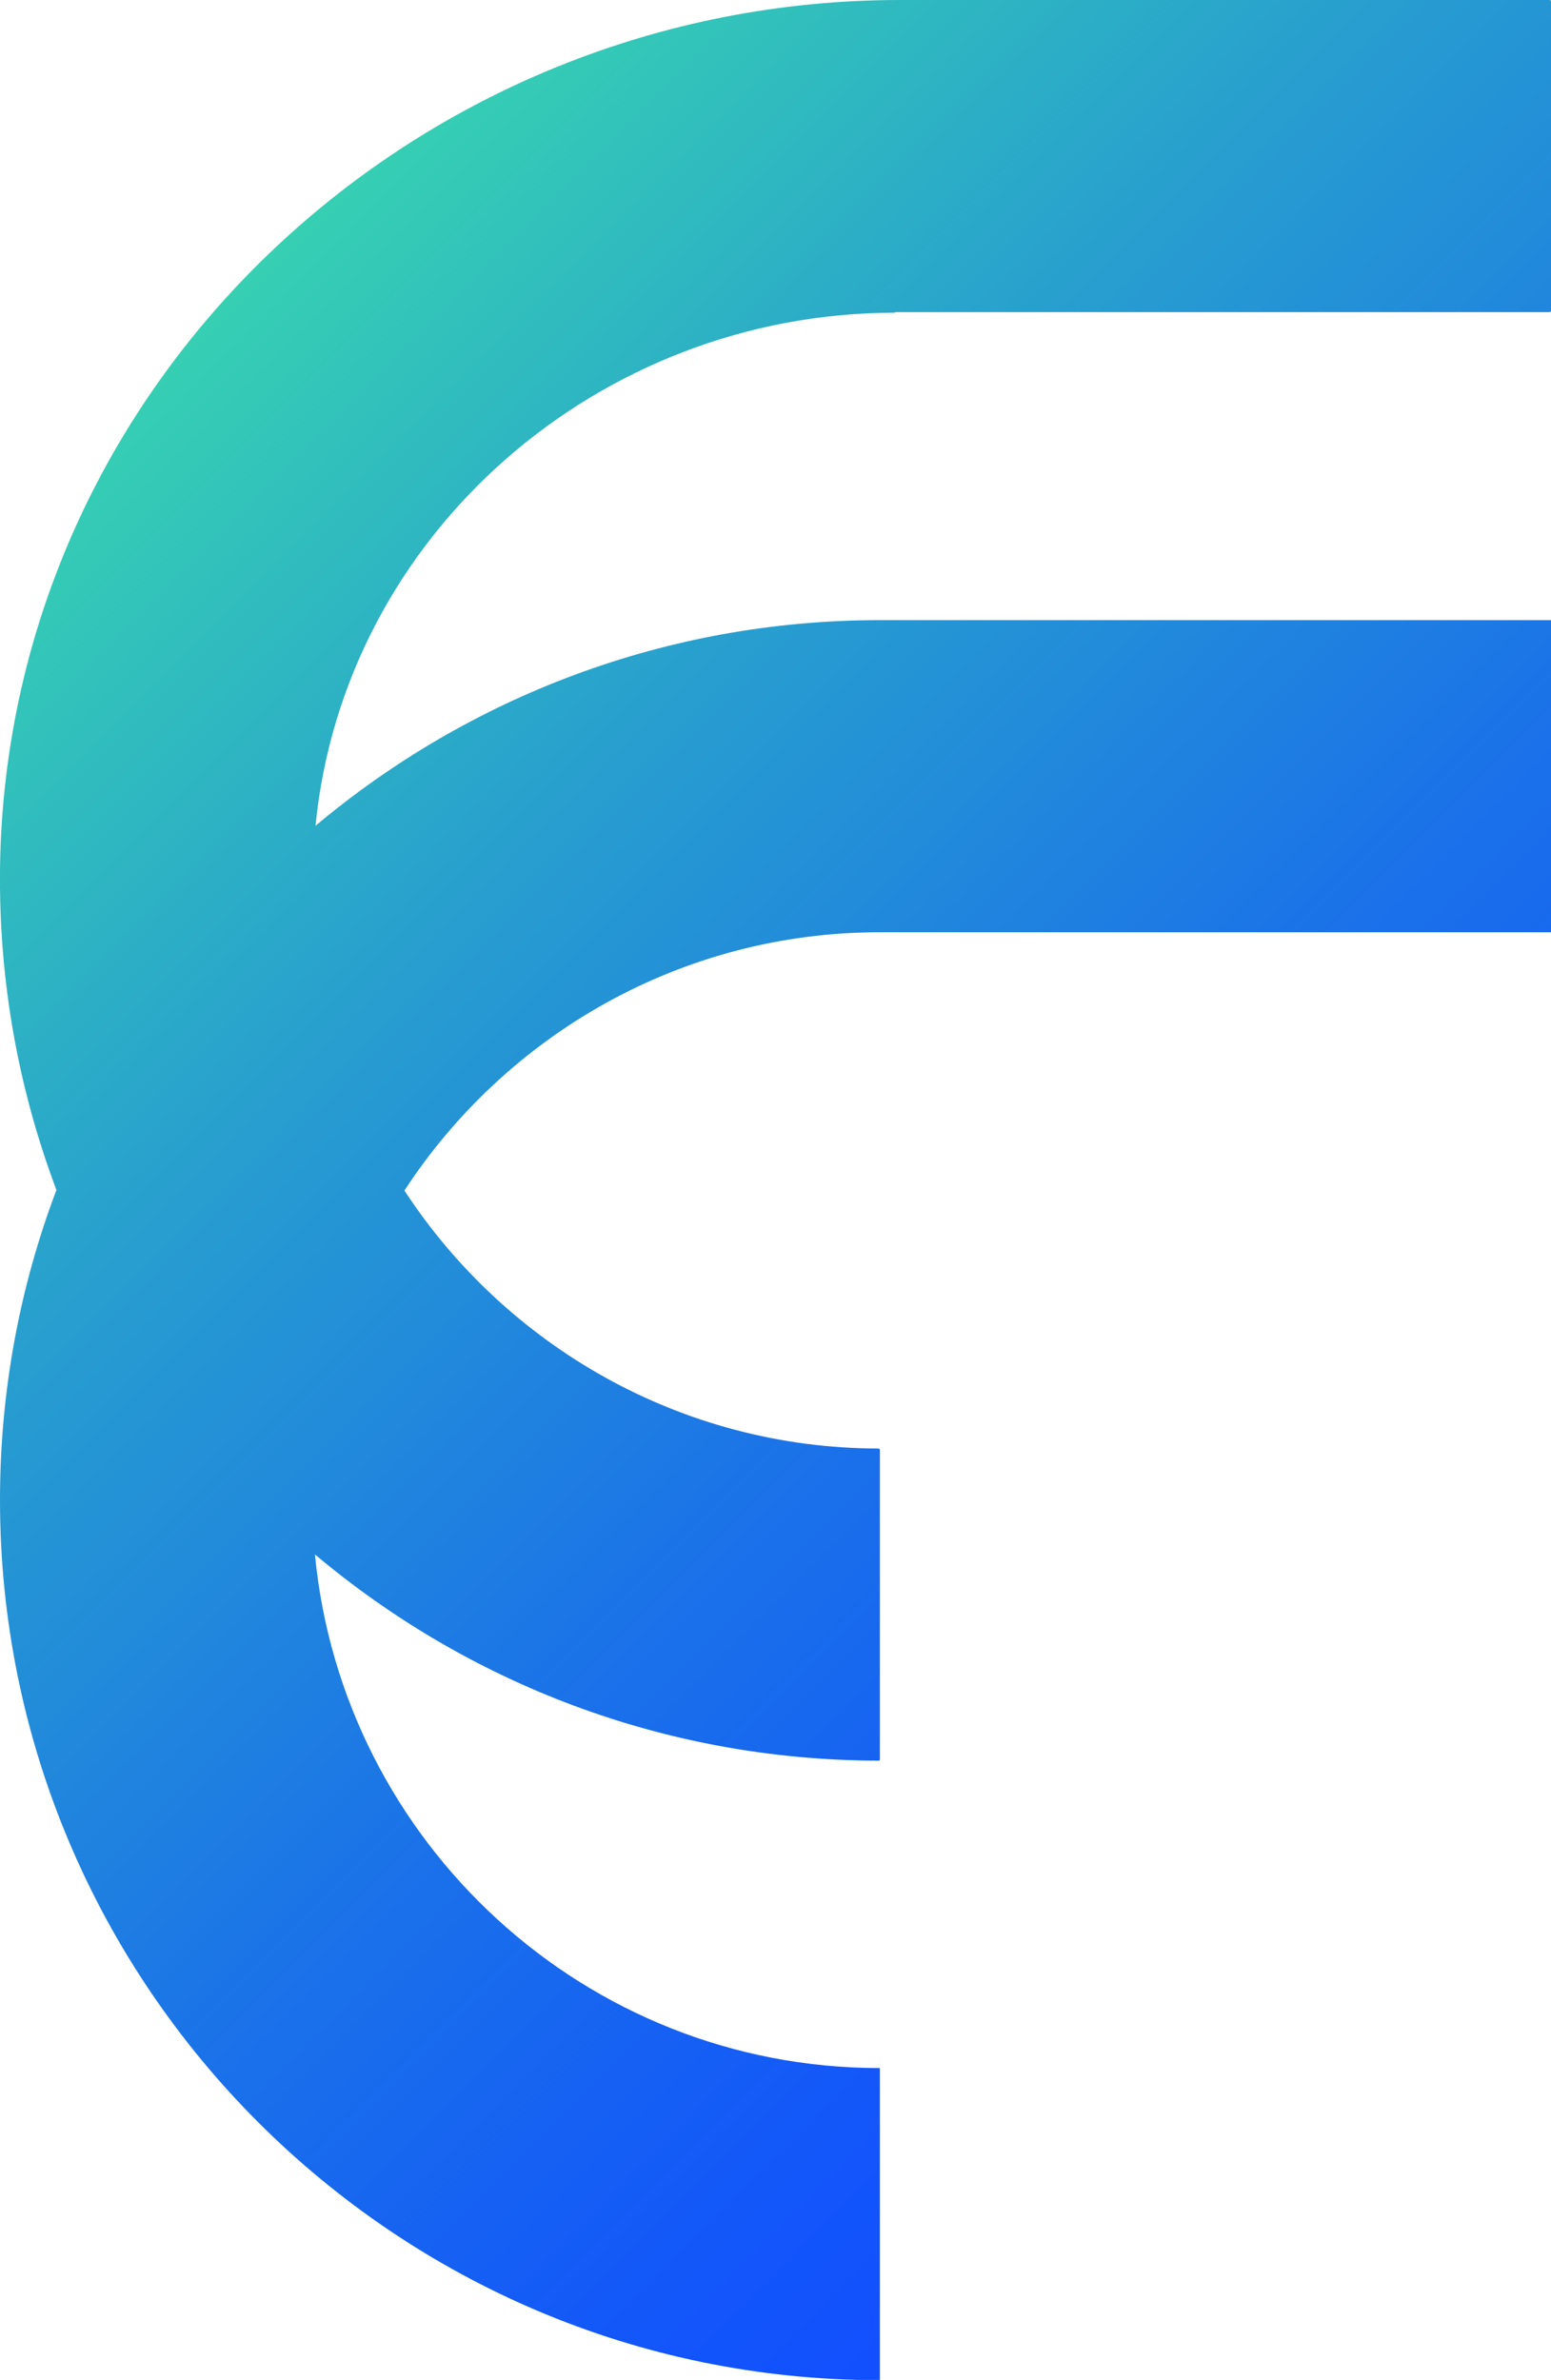 <?xml version="1.0" encoding="UTF-8"?>
<svg id="Layer_2" data-name="Layer 2" xmlns="http://www.w3.org/2000/svg" xmlns:xlink="http://www.w3.org/1999/xlink" viewBox="0 0 53.04 81.36">
  <defs>
    <style>
      .cls-1 {
        fill: url(#linear-gradient);
      }
    </style>
    <linearGradient id="linear-gradient" x1="-.04" y1="5.31" x2="54.76" y2="60.1" gradientUnits="userSpaceOnUse">
      <stop offset="0" stop-color="#3ce5a7"/>
      <stop offset=".04" stop-color="#3adeab"/>
      <stop offset=".37" stop-color="#28a0ce"/>
      <stop offset=".65" stop-color="#1b73e8"/>
      <stop offset=".87" stop-color="#1357f9"/>
      <stop offset="1" stop-color="#114dff"/>
    </linearGradient>
  </defs>
  <g id="Layer_1-2" data-name="Layer 1">
    <path class="cls-1" d="M30.6,10.67h22.4s.04-.02.04-.04V.04s-.02-.04-.04-.04h-22.23C14.37,0,.48,12.83.01,29.22c-.11,4.04.58,7.91,1.92,11.46-1.25,3.3-1.93,6.87-1.93,10.6,0,16.59,13.5,30.09,30.09,30.09v-10.67c-10.08,0-18.38-7.72-19.32-17.56,5.22,4.39,11.95,7.04,19.28,7.05.02,0,.04-.02.04-.04v-10.59s-.02-.04-.04-.04c-6.78-.01-12.76-3.53-16.22-8.82,3.47-5.31,9.46-8.83,16.26-8.83h22.95v-10.67h-22.95c-7.34,0-14.08,2.65-19.3,7.03.98-9.96,9.68-17.54,19.82-17.54Z"/>
  </g>
</svg>